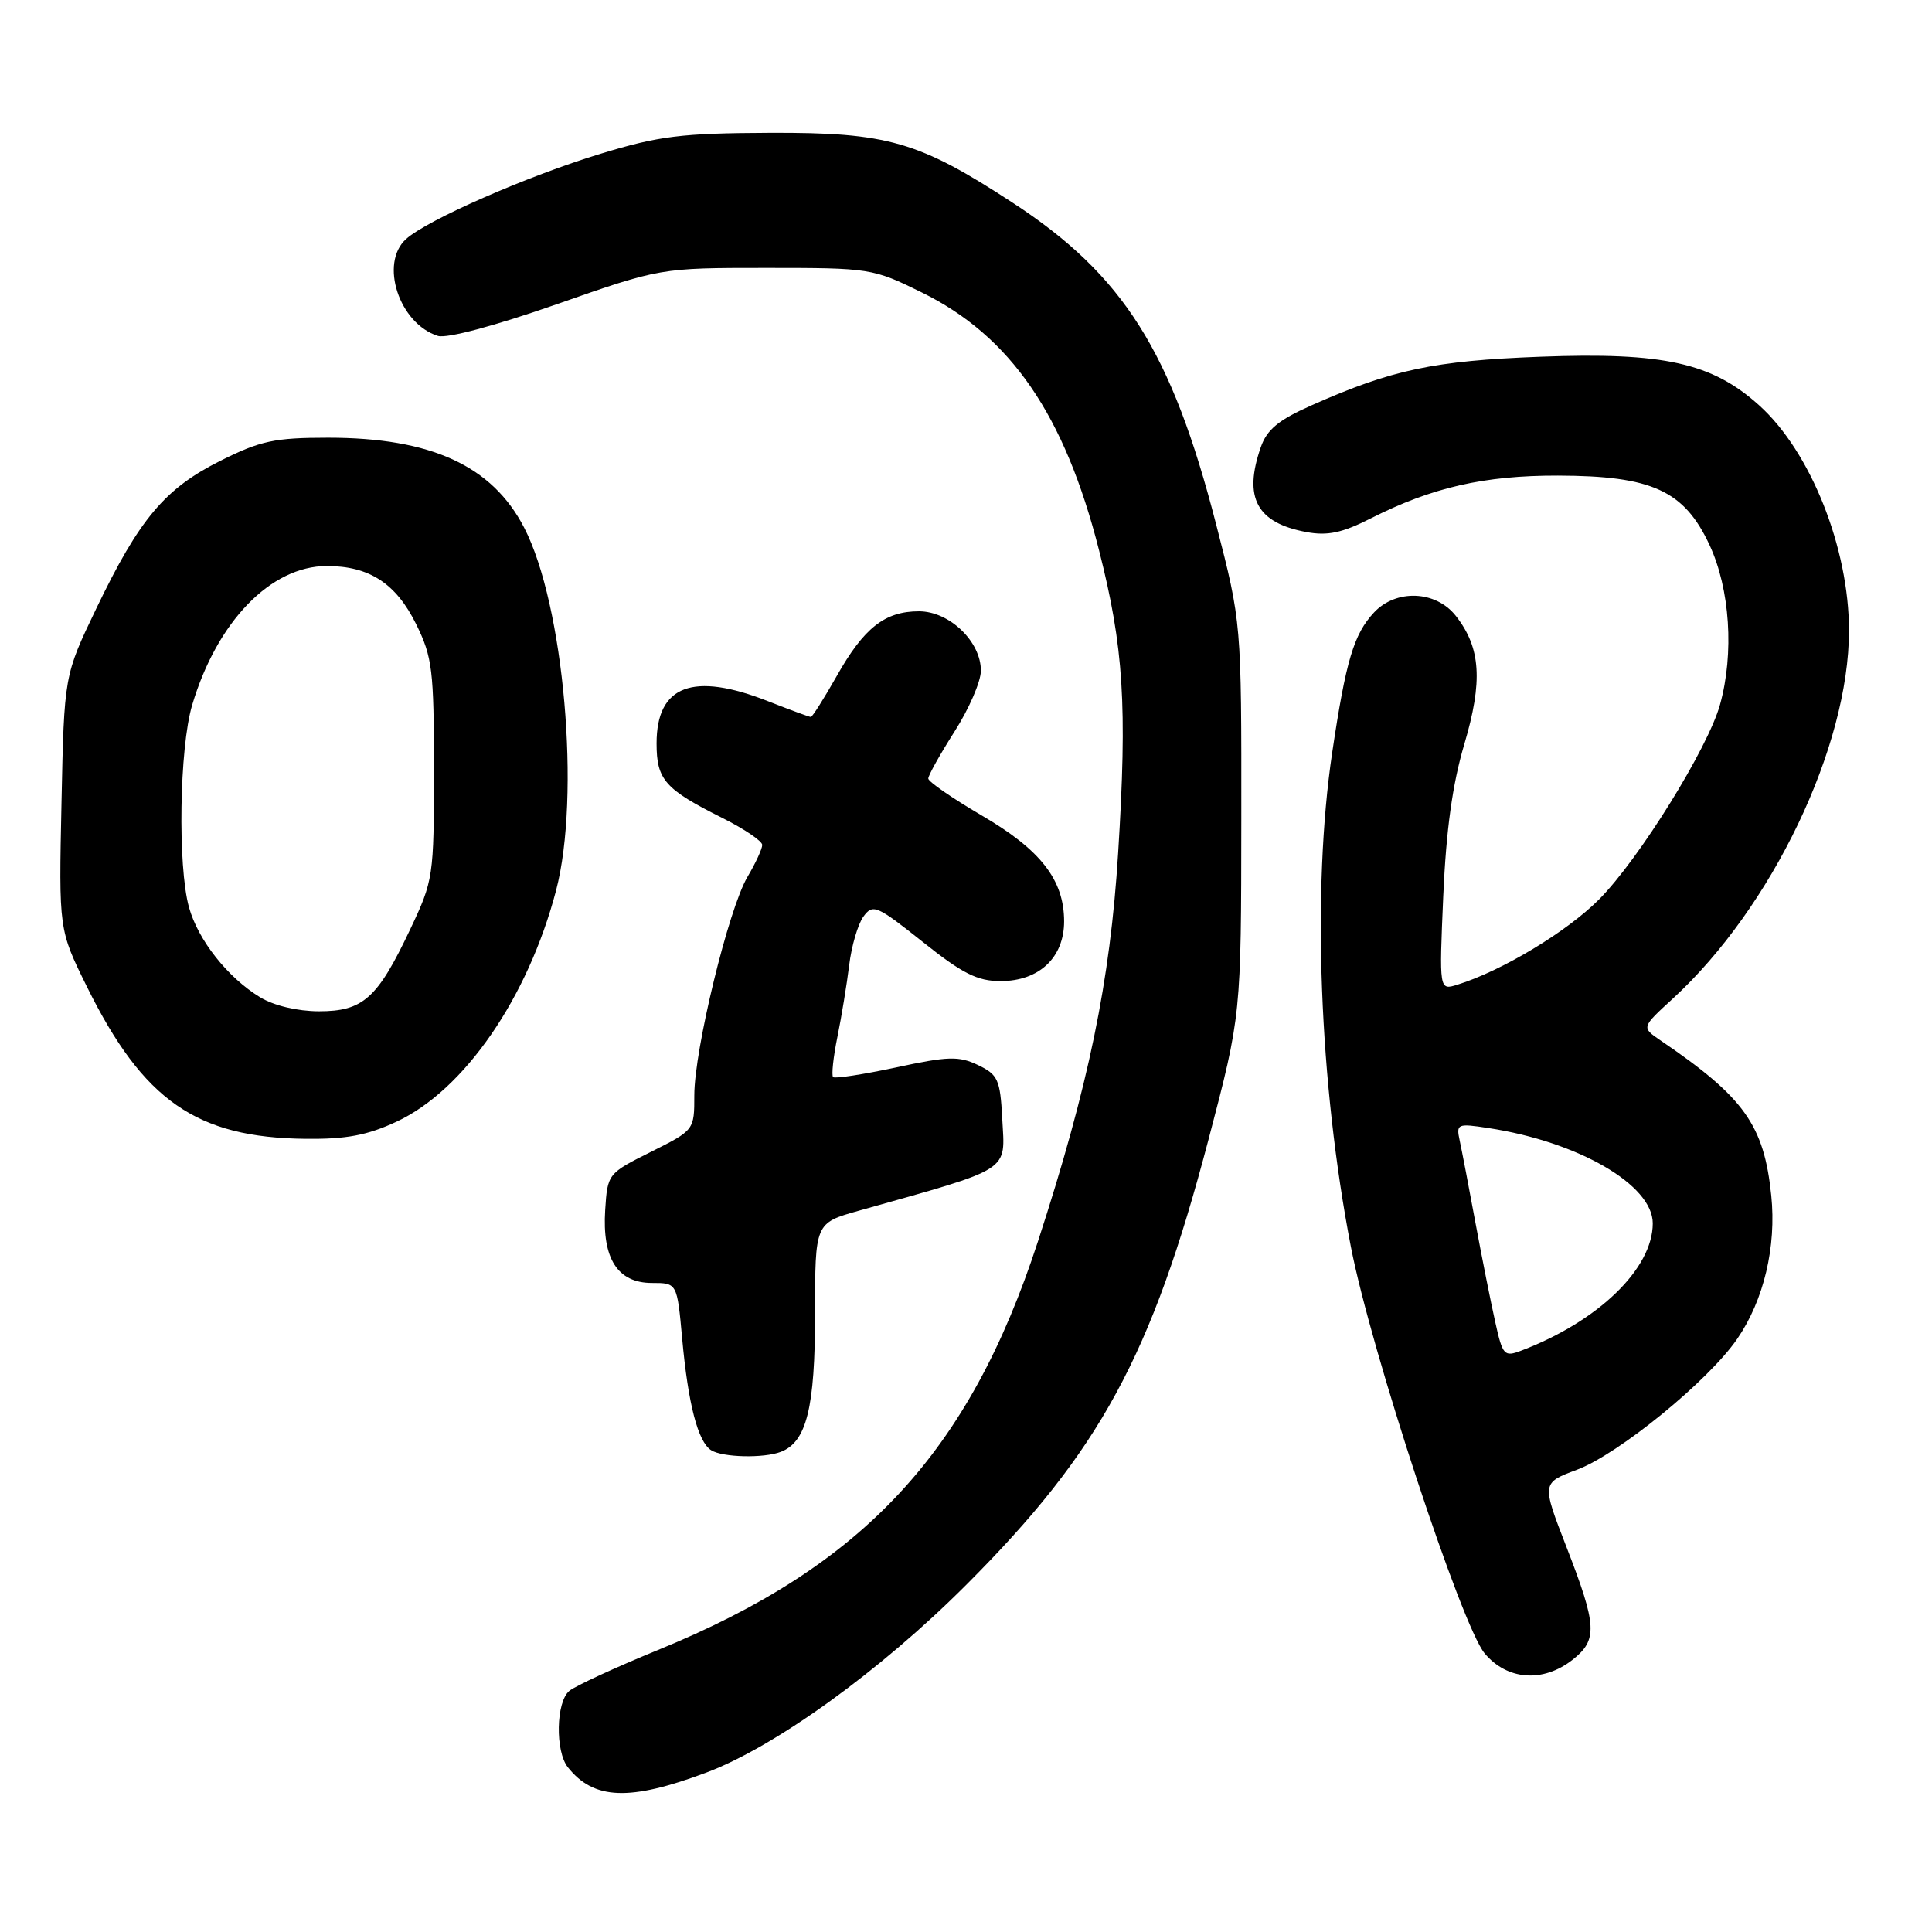<?xml version="1.0" encoding="UTF-8" standalone="no"?>
<!DOCTYPE svg PUBLIC "-//W3C//DTD SVG 1.1//EN" "http://www.w3.org/Graphics/SVG/1.1/DTD/svg11.dtd" >
<svg xmlns="http://www.w3.org/2000/svg" xmlns:xlink="http://www.w3.org/1999/xlink" version="1.1" viewBox="0 0 256 256">
 <g >
 <path fill="currentColor"
d=" M 93.58 234.88 C 102.69 231.47 116.63 221.41 128.01 210.02 C 145.75 192.27 152.59 179.69 160.15 150.93 C 164.46 134.50 164.46 134.50 164.48 108.50 C 164.50 82.50 164.50 82.50 161.15 69.50 C 155.24 46.55 148.86 36.45 134.21 26.88 C 121.72 18.72 117.63 17.54 102.00 17.60 C 90.27 17.65 87.34 18.01 79.60 20.37 C 69.81 23.35 56.61 29.14 53.80 31.68 C 50.26 34.89 52.89 42.88 58.02 44.51 C 59.21 44.88 65.50 43.20 73.75 40.32 C 87.50 35.50 87.50 35.50 101.52 35.50 C 115.31 35.50 115.64 35.55 122.14 38.75 C 133.91 44.54 141.07 54.96 145.63 72.92 C 148.89 85.76 149.38 93.43 148.16 113.00 C 147.11 130.01 144.24 143.90 137.53 164.50 C 128.41 192.47 114.44 207.50 87.19 218.63 C 81.53 220.95 76.24 223.39 75.44 224.05 C 73.67 225.52 73.55 232.05 75.25 234.18 C 78.69 238.50 83.43 238.68 93.58 234.88 Z  M 208.37 219.93 C 211.72 217.29 211.62 215.43 207.57 205.00 C 204.27 196.50 204.27 196.50 208.95 194.75 C 214.47 192.68 226.38 182.97 230.19 177.41 C 233.72 172.28 235.40 165.18 234.70 158.41 C 233.74 149.06 231.13 145.40 219.97 137.82 C 217.50 136.13 217.50 136.13 221.66 132.32 C 234.80 120.25 245.00 98.95 245.00 83.55 C 245.00 72.61 239.93 59.88 233.12 53.73 C 226.85 48.07 220.47 46.65 204.07 47.27 C 190.00 47.80 184.43 48.98 173.81 53.70 C 169.42 55.64 167.88 56.91 167.06 59.26 C 164.73 65.95 166.52 69.28 173.11 70.50 C 175.90 71.02 177.85 70.61 181.61 68.70 C 189.74 64.58 196.67 63.00 206.43 63.02 C 218.91 63.05 223.16 65.00 226.52 72.21 C 229.24 78.06 229.80 86.57 227.91 93.37 C 226.31 99.14 217.18 113.85 211.89 119.17 C 207.63 123.46 199.01 128.65 193.10 130.48 C 190.70 131.23 190.70 131.23 191.24 118.71 C 191.62 109.99 192.46 103.91 194.01 98.67 C 196.51 90.26 196.22 85.82 192.90 81.60 C 190.26 78.24 184.98 78.03 182.06 81.16 C 179.38 84.04 178.34 87.54 176.52 99.74 C 173.83 117.84 174.81 143.54 179.00 165.21 C 181.65 178.91 193.68 215.46 196.73 219.09 C 199.72 222.65 204.47 222.99 208.37 219.93 Z  M 103.46 192.38 C 106.88 191.07 108.00 186.55 108.00 174.08 C 108.00 162.06 108.00 162.06 113.75 160.44 C 134.31 154.65 133.18 155.38 132.80 148.20 C 132.53 143.04 132.23 142.39 129.58 141.12 C 127.05 139.91 125.63 139.95 118.74 141.44 C 114.37 142.37 110.62 142.95 110.39 142.72 C 110.16 142.49 110.41 140.09 110.96 137.40 C 111.51 134.70 112.21 130.42 112.52 127.89 C 112.83 125.35 113.68 122.45 114.41 121.45 C 115.66 119.74 116.17 119.96 122.27 124.81 C 127.53 129.01 129.51 130.00 132.58 130.00 C 137.69 130.00 141.00 126.88 141.00 122.08 C 140.99 116.58 137.90 112.61 130.06 108.04 C 126.18 105.77 123.00 103.57 123.00 103.16 C 123.00 102.75 124.56 99.95 126.47 96.95 C 128.39 93.95 129.96 90.33 129.97 88.90 C 130.01 85.04 125.82 81.00 121.77 81.00 C 117.25 81.00 114.48 83.18 110.87 89.58 C 109.18 92.56 107.64 95.00 107.44 95.00 C 107.24 95.00 104.71 94.07 101.81 92.93 C 91.83 88.99 87.00 90.81 87.00 98.50 C 87.00 103.33 88.09 104.57 95.75 108.40 C 98.64 109.85 101.00 111.45 101.00 111.96 C 101.00 112.47 100.12 114.38 99.04 116.20 C 96.54 120.44 92.00 139.08 92.00 145.13 C 92.00 149.75 92.00 149.75 86.25 152.63 C 80.54 155.48 80.50 155.54 80.19 160.34 C 79.78 166.78 81.84 170.00 86.39 170.00 C 89.72 170.00 89.72 170.00 90.39 177.36 C 91.18 186.04 92.48 191.05 94.23 192.16 C 95.74 193.12 101.18 193.25 103.46 192.38 Z  M 52.54 148.63 C 61.51 144.46 69.95 132.22 73.68 118.00 C 76.96 105.47 74.74 80.13 69.45 69.91 C 65.21 61.71 57.12 58.00 43.48 58.00 C 36.38 58.00 34.52 58.40 29.20 61.06 C 21.84 64.74 18.47 68.75 12.76 80.63 C 8.50 89.50 8.50 89.50 8.15 106.35 C 7.79 123.20 7.79 123.20 11.51 130.73 C 18.99 145.85 26.02 150.75 40.50 150.90 C 45.86 150.96 48.68 150.43 52.54 148.63 Z  M 198.13 175.19 C 197.55 172.61 196.37 166.68 195.50 162.00 C 194.64 157.32 193.70 152.44 193.42 151.15 C 192.94 148.91 193.09 148.84 197.21 149.47 C 209.14 151.29 219.00 157.00 219.00 162.10 C 219.00 168.10 211.78 175.09 201.59 178.96 C 199.31 179.83 199.11 179.61 198.13 175.19 Z  M 34.46 132.14 C 30.16 129.52 26.25 124.57 25.04 120.22 C 23.53 114.75 23.77 99.13 25.46 93.43 C 28.75 82.36 35.87 75.01 43.30 75.00 C 48.94 75.00 52.48 77.31 55.15 82.72 C 57.29 87.07 57.50 88.80 57.50 102.00 C 57.50 116.19 57.43 116.64 54.35 123.15 C 50.02 132.30 48.12 134.00 42.25 134.00 C 39.39 133.99 36.29 133.25 34.46 132.14 Z "/>
</g>
</svg>
